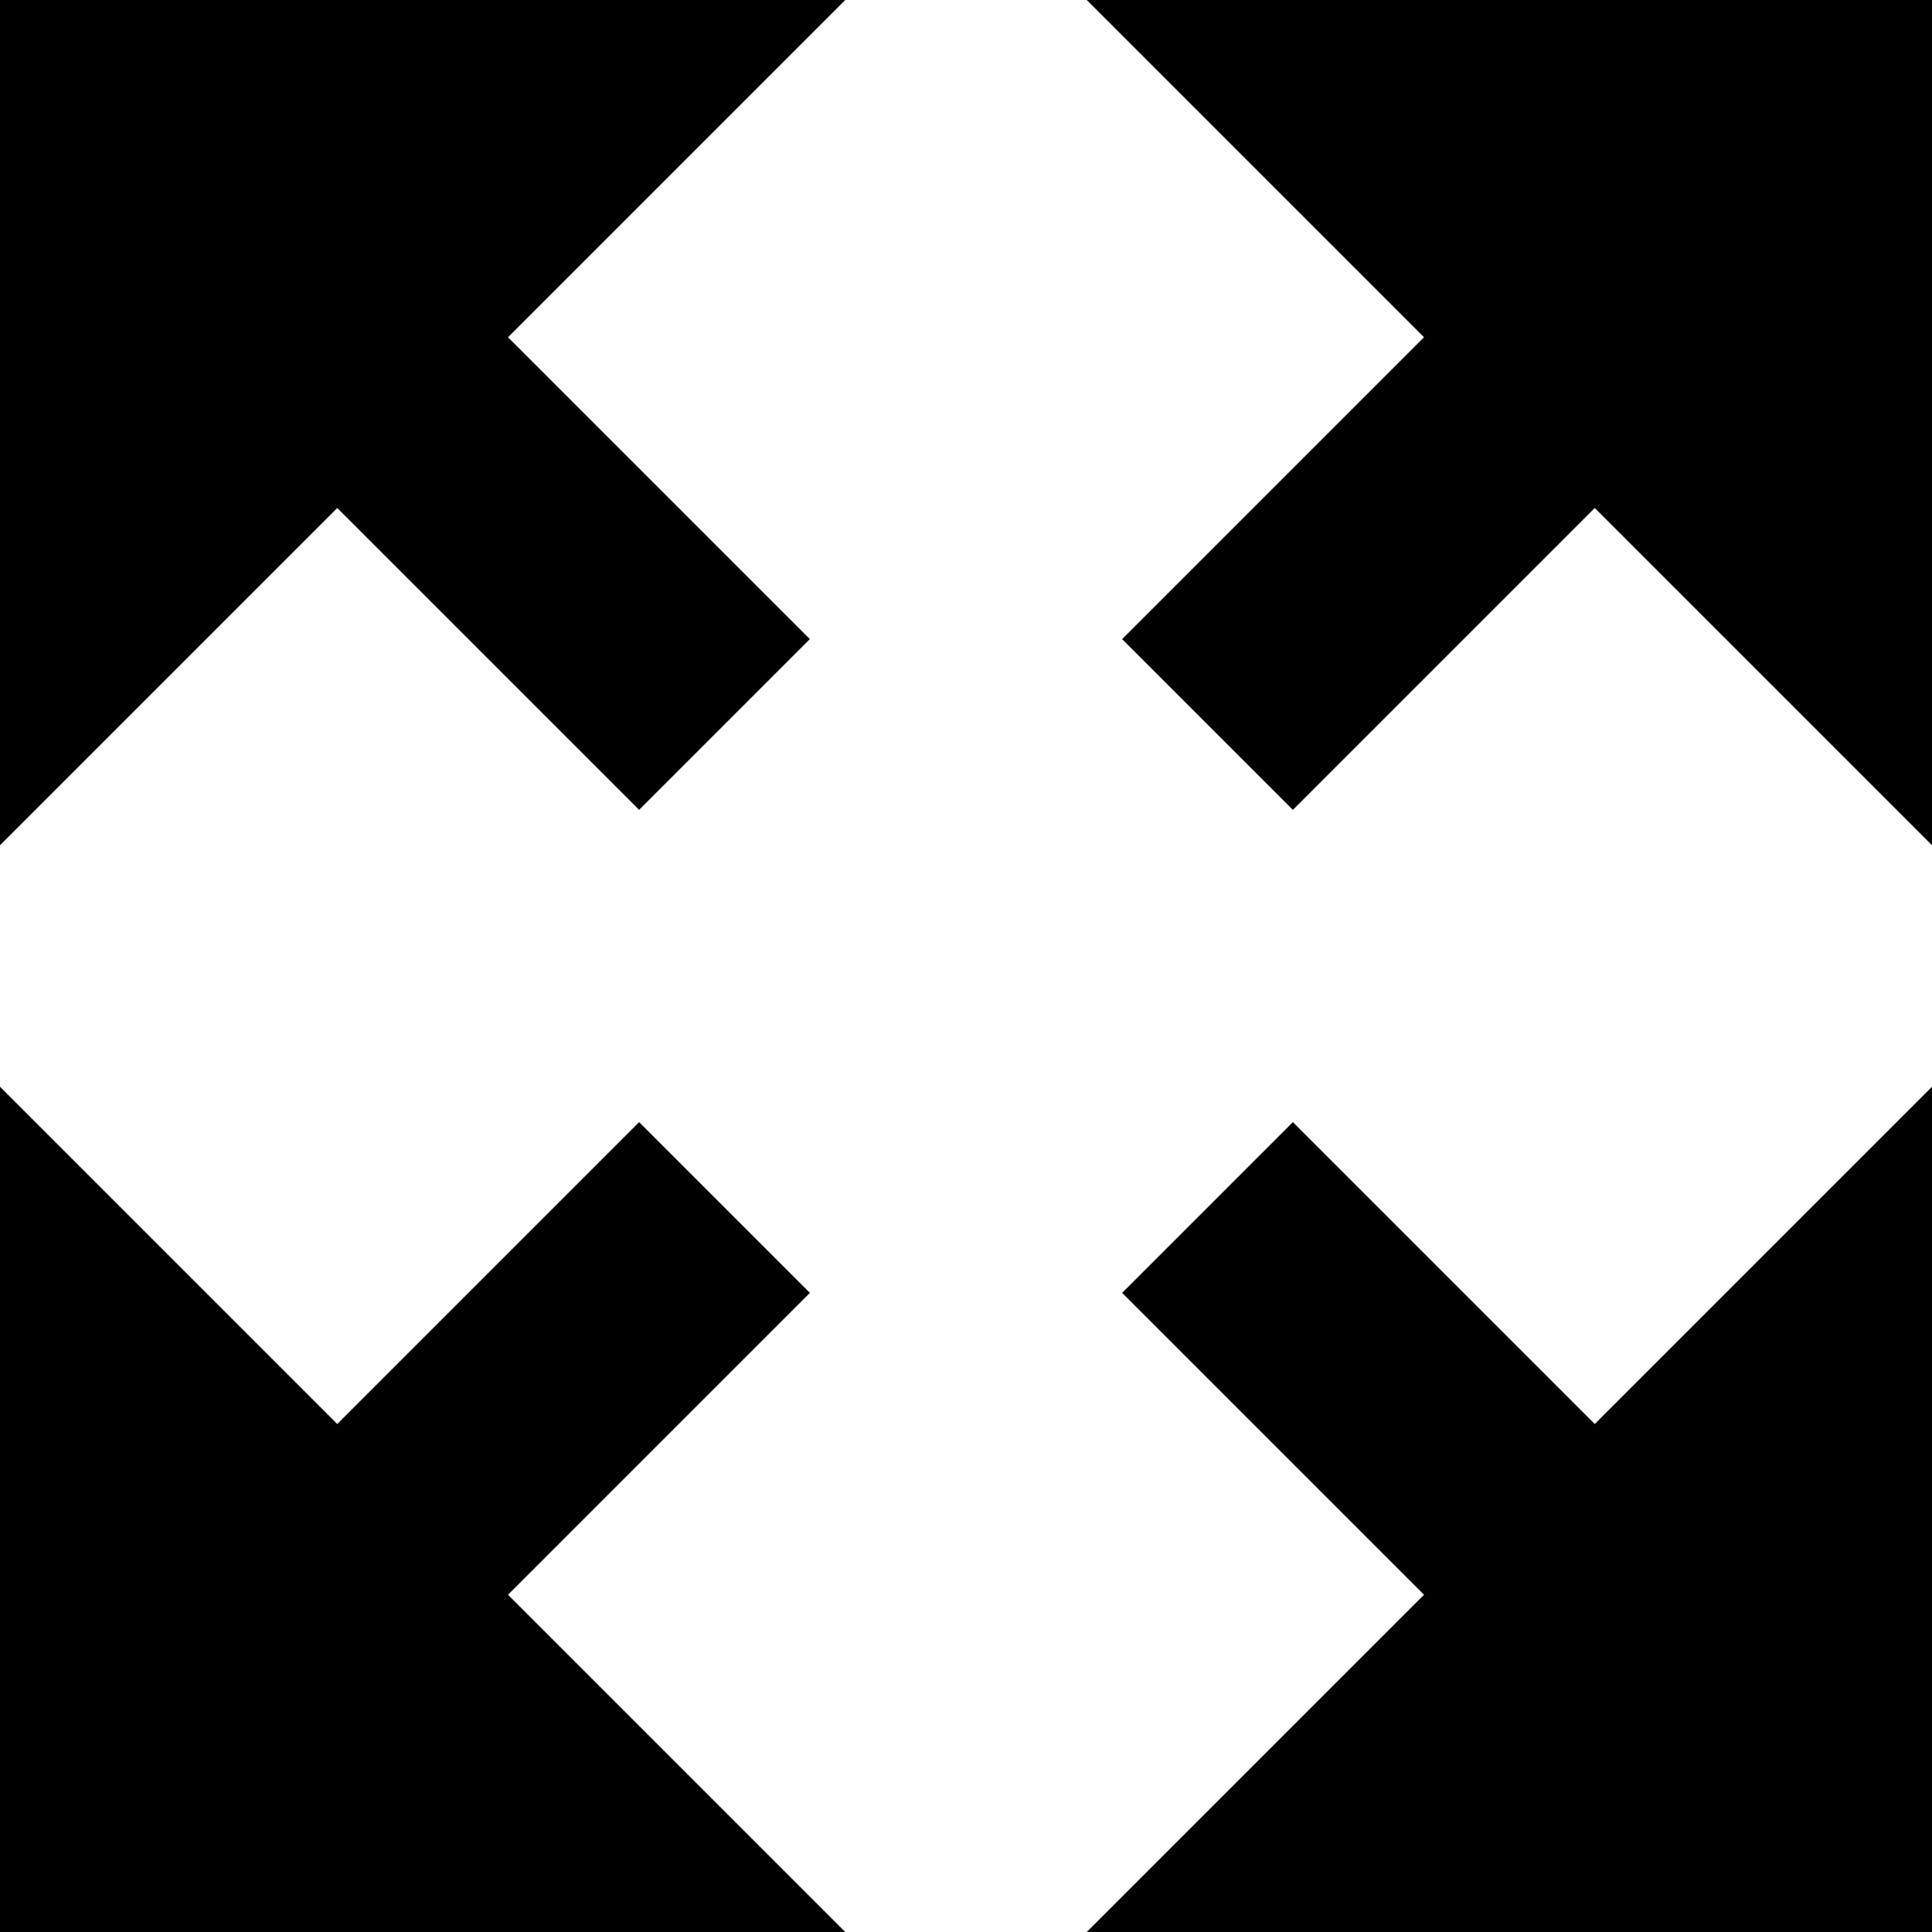 <?xml version="1.0" encoding="utf-8"?>
<!-- Generator: Adobe Illustrator 19.2.1, SVG Export Plug-In . SVG Version: 6.00 Build 0)  -->
<!DOCTYPE svg PUBLIC "-//W3C//DTD SVG 1.1//EN" "http://www.w3.org/Graphics/SVG/1.1/DTD/svg11.dtd">
<svg version="1.1" id="Layer_1" xmlns="http://www.w3.org/2000/svg" xmlns:xlink="http://www.w3.org/1999/xlink" x="0px" y="0px"
	 width="16px" height="16px" viewBox="0 0 16 16" enable-background="new 0 0 16 16" xml:space="preserve">
<polygon points="5.293,6.707 6.707,5.293 4.207,2.793 7,0 0,0 0,7 2.793,4.207 "/>
<polygon points="11.793,2.793 9.293,5.293 10.707,6.707 13.207,4.207 16,7 16,0 9,0 "/>
<polygon points="4.207,13.207 6.707,10.707 5.293,9.293 2.793,11.793 0,9 0,16 7,16 "/>
<polygon points="10.707,9.293 9.293,10.707 11.793,13.207 9,16 16,16 16,9 13.207,11.793 "/>
</svg>
